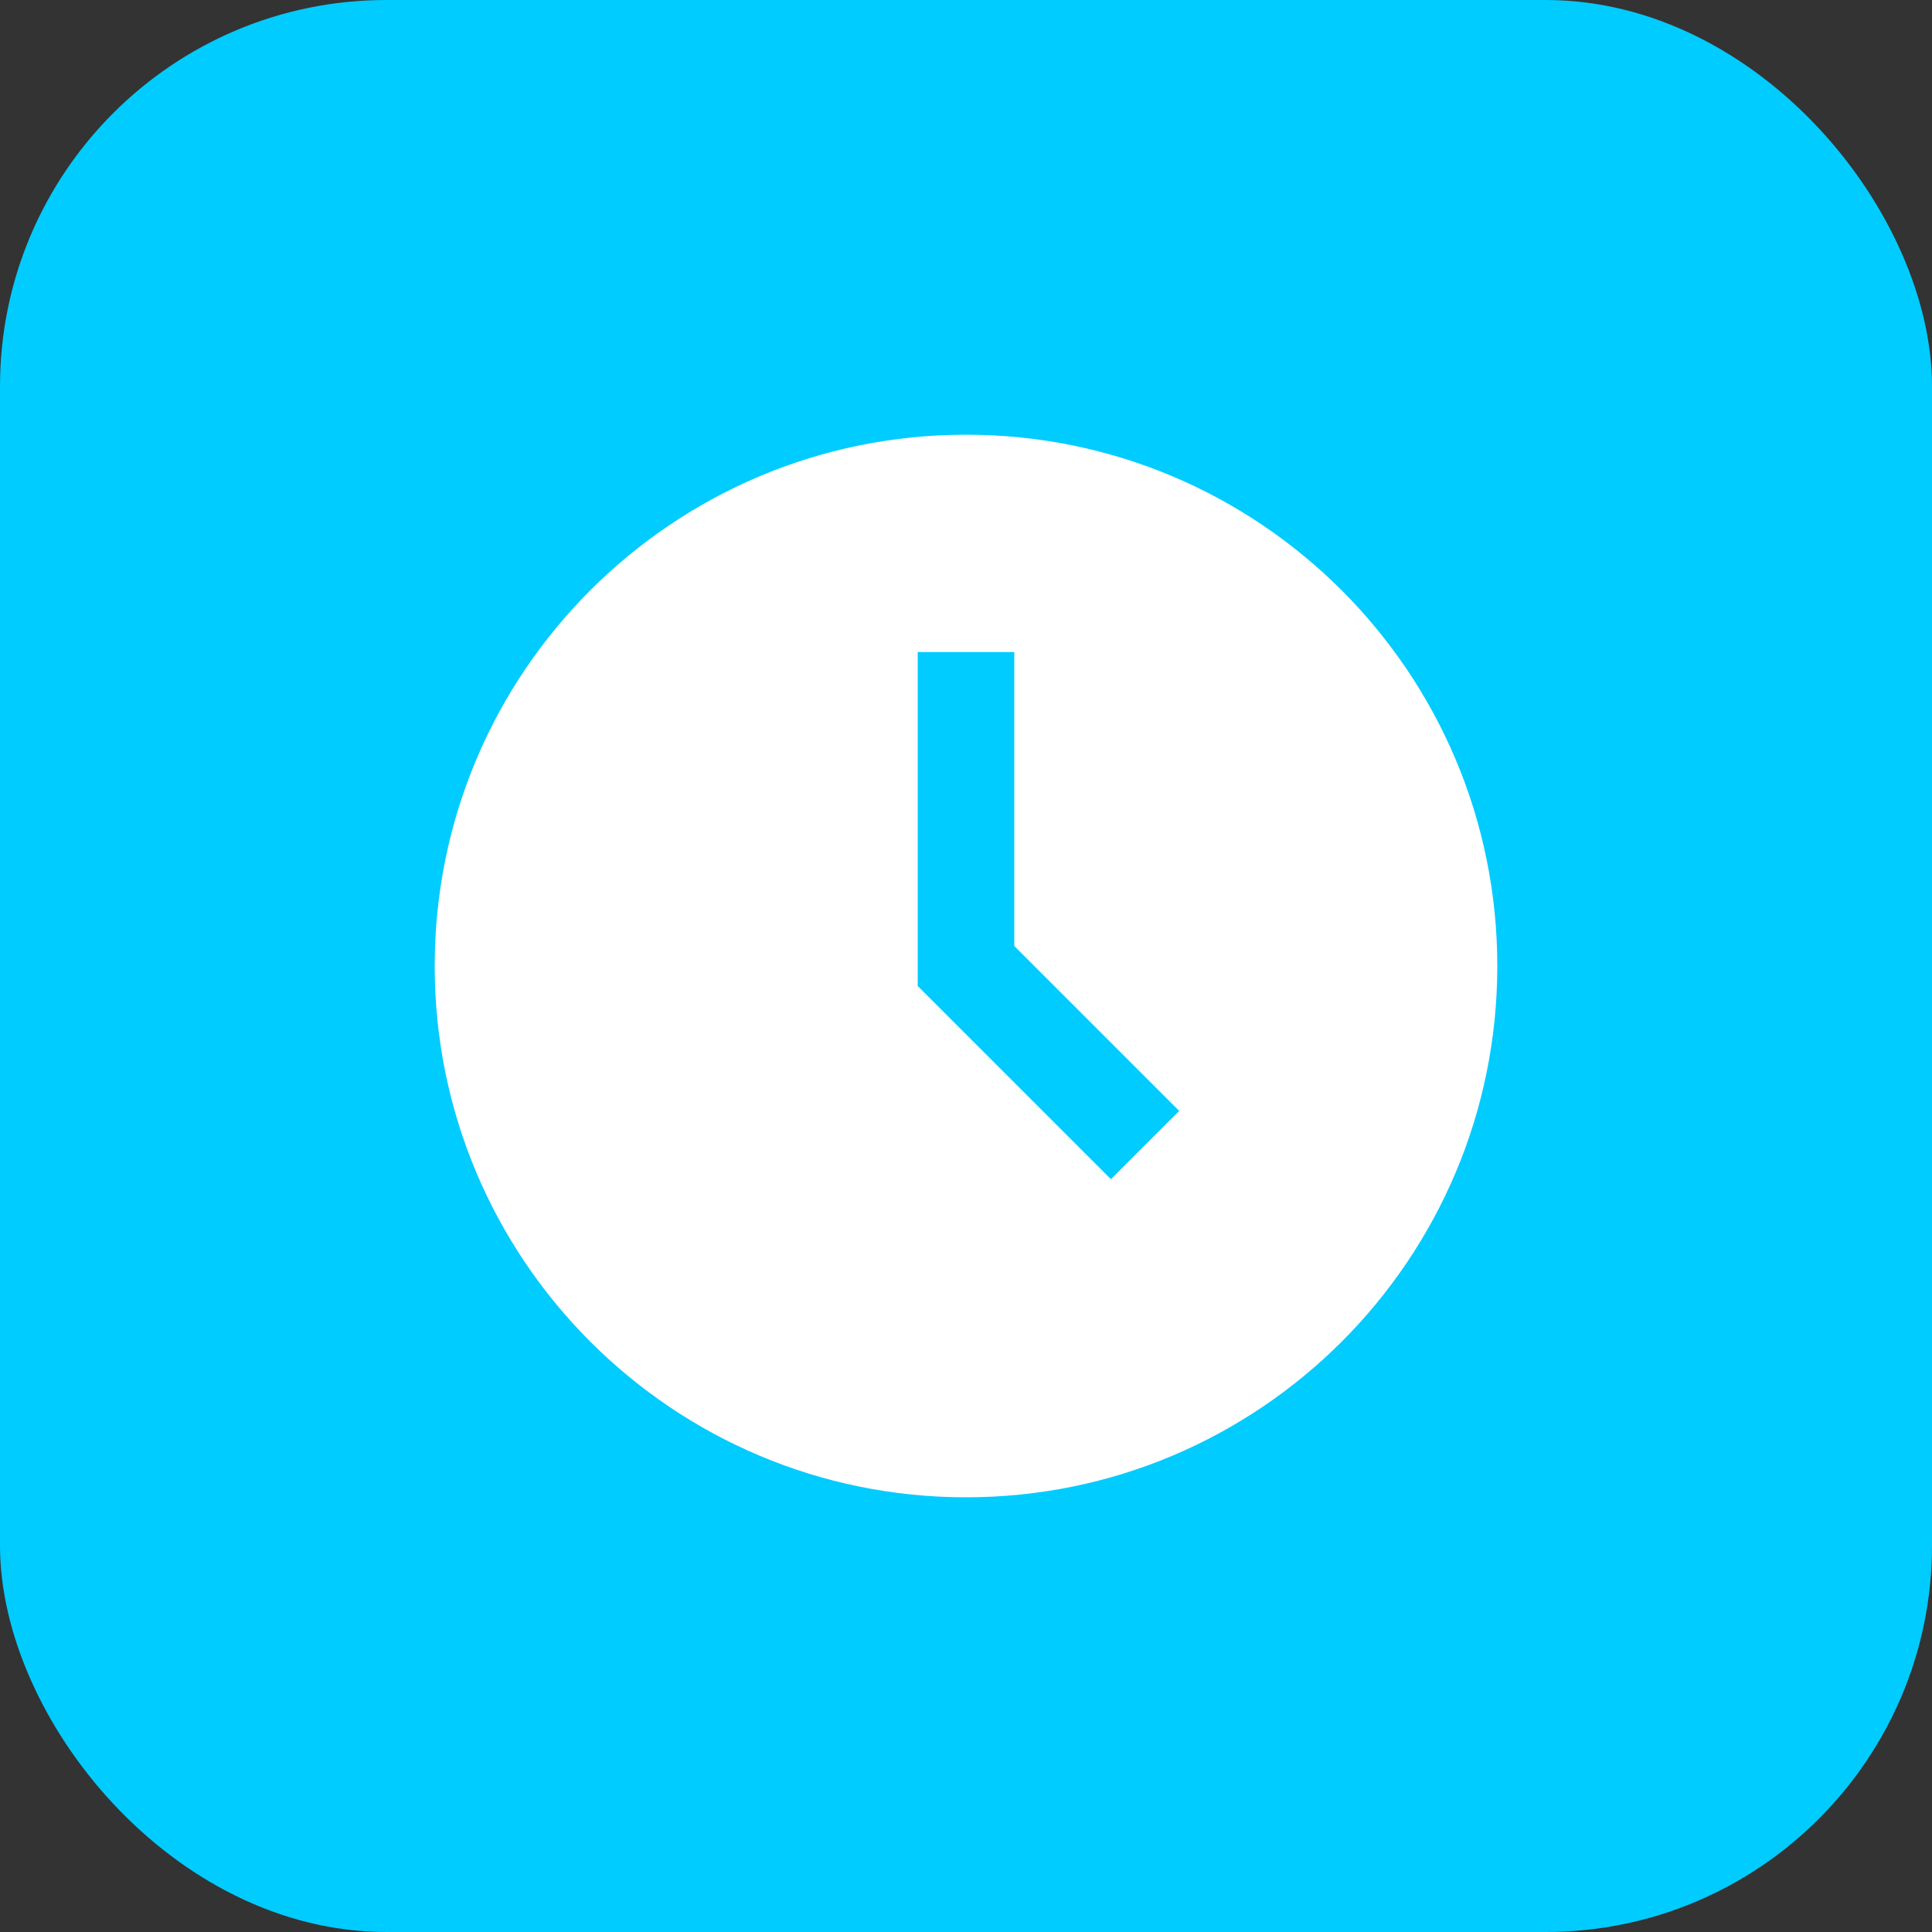<svg width="50" height="50" viewBox="0 0 50 50" fill="none" xmlns="http://www.w3.org/2000/svg">
<rect x="0" y="0" width="50" height="50" fill="#333333" stroke="none"/>
<rect width="50" height="50" rx="10" fill="#00CCFF"/>
<path d="M25 38.75C17.406 38.75 11.25 32.594 11.25 25C11.25 17.406 17.406 11.25 25 11.25C32.594 11.25 38.75 17.406 38.75 25C38.75 32.594 32.594 38.75 25 38.75ZM26.25 16.875H23.75V25.517L28.75 30.517L30.517 28.75L26.25 24.483V16.875Z" fill="white"/>
</svg>
